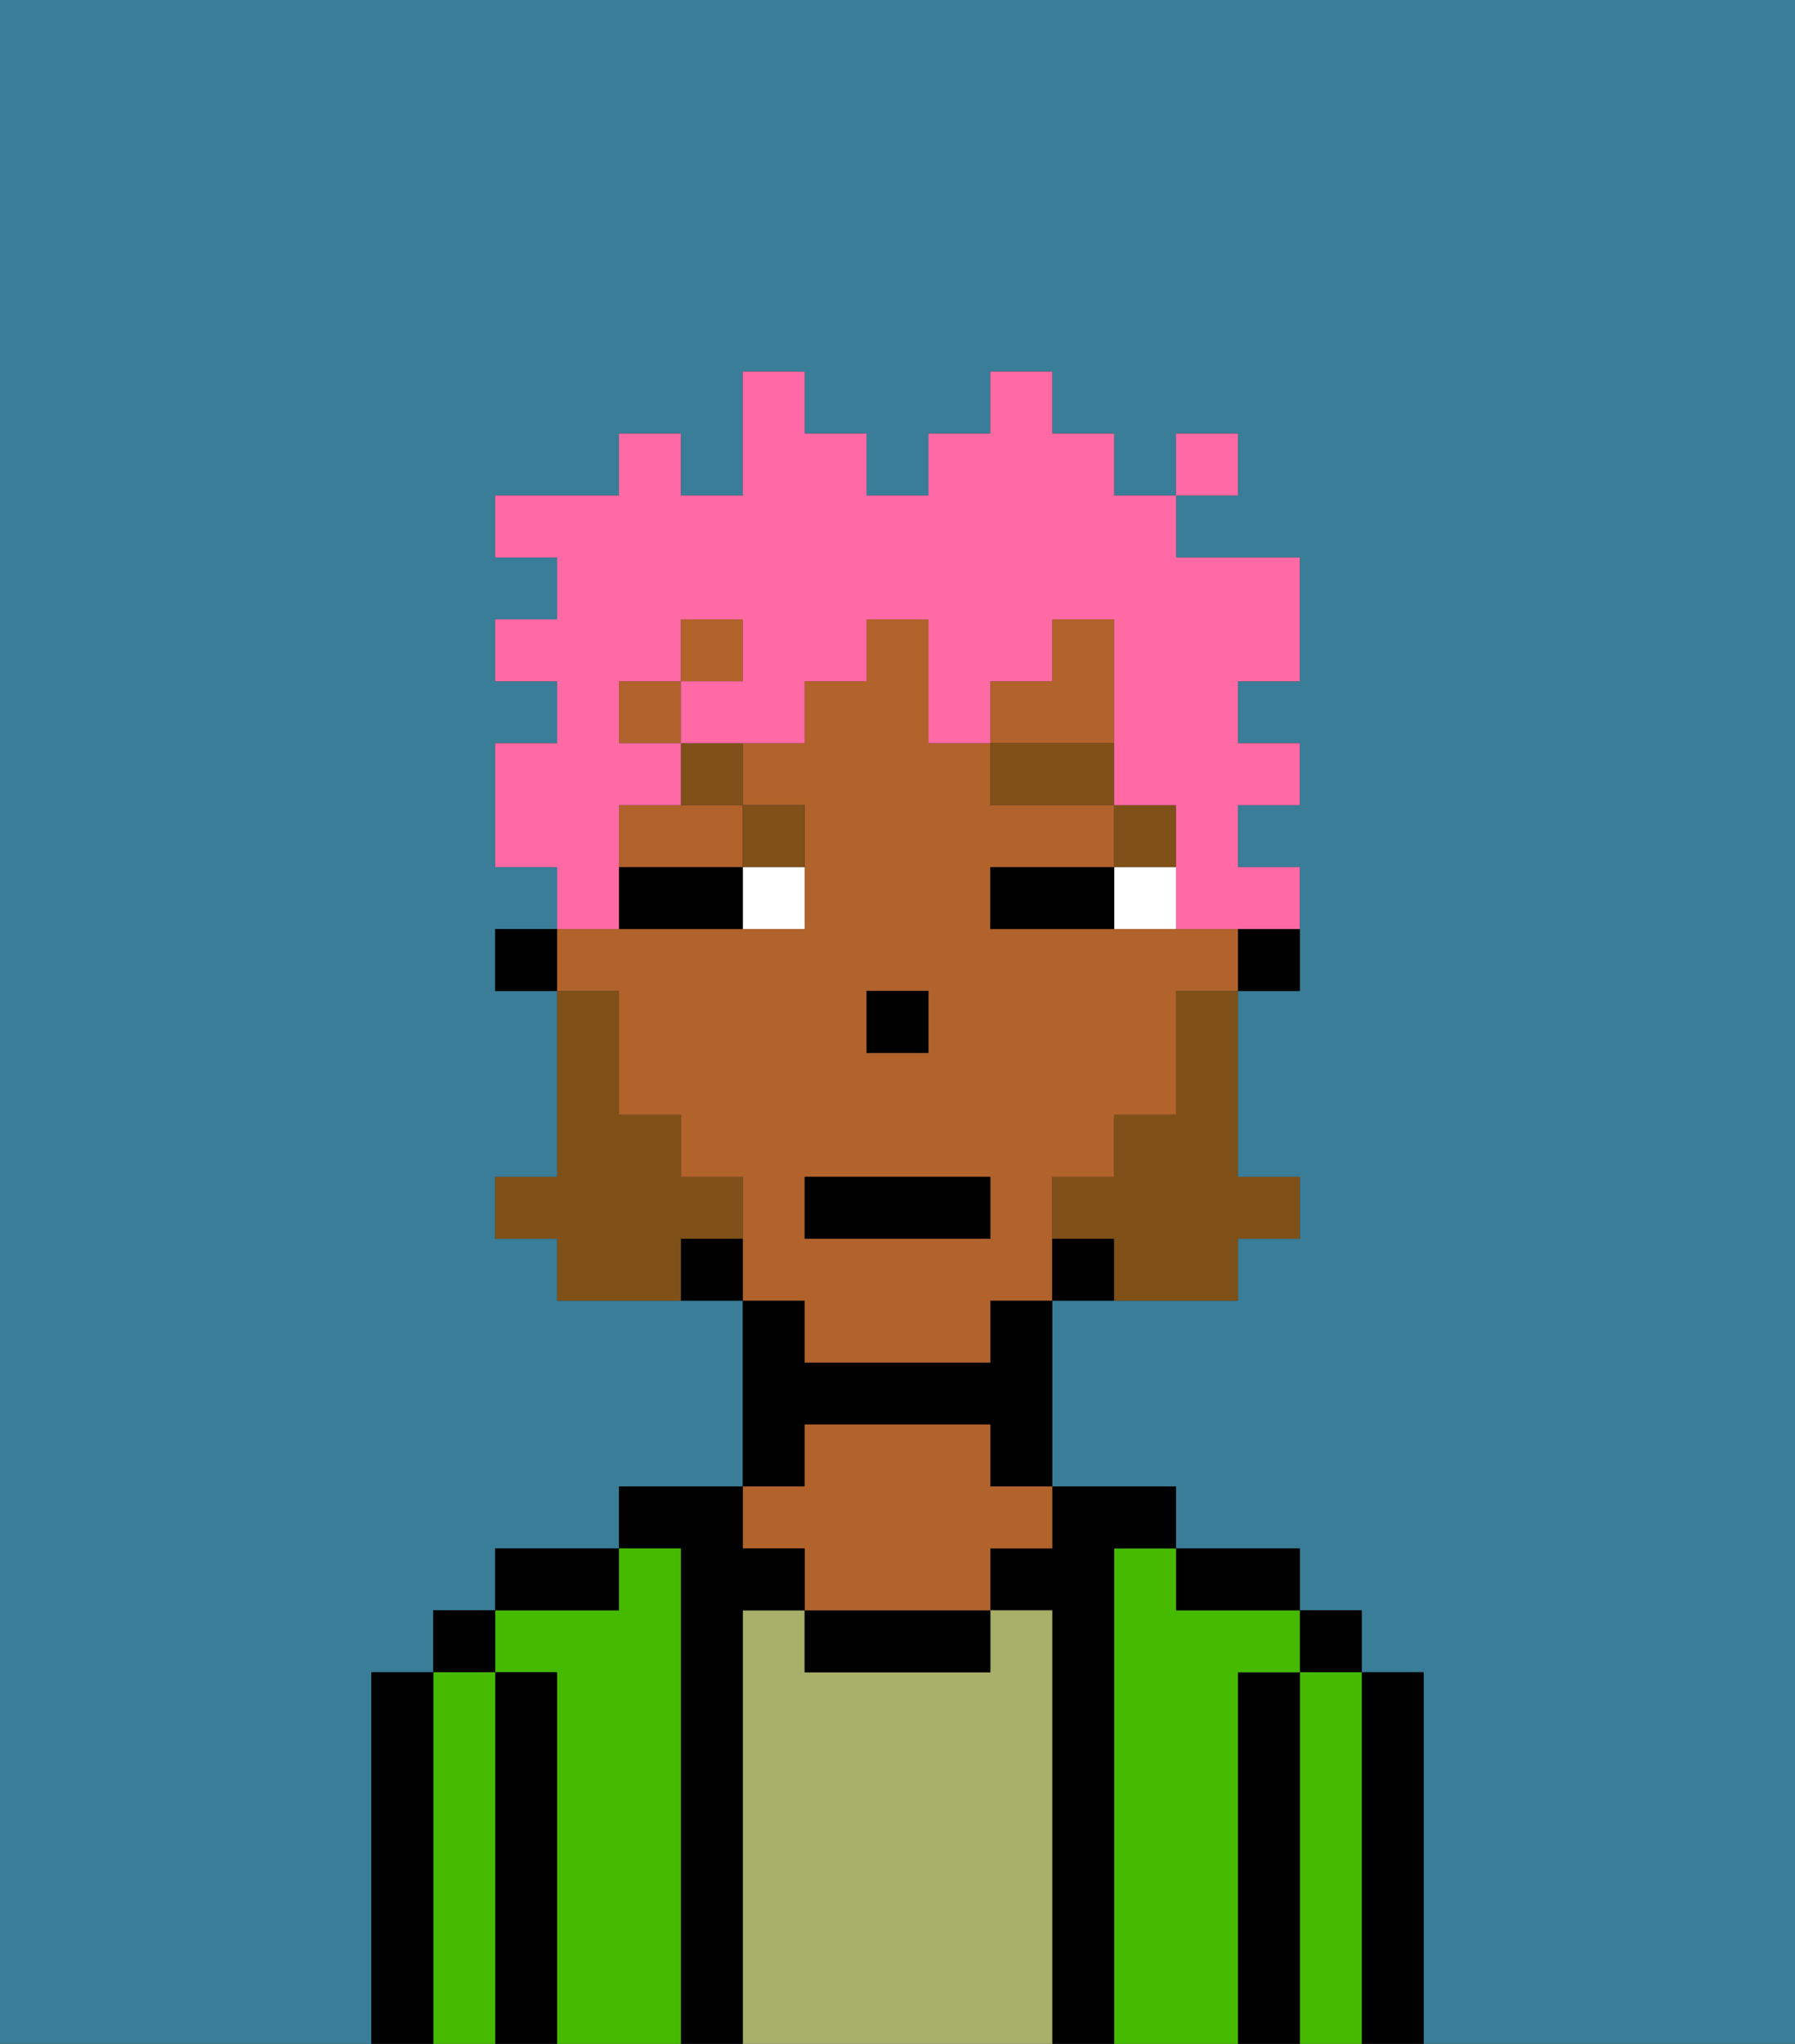 <svg xmlns="http://www.w3.org/2000/svg" viewBox="0 0 29 33"><rect x="0" y="0" width="29" height="33" fill="#333333" stroke="none"/><defs><style>polygon,rect,path{shape-rendering:crispedges;}.na177-1{fill:#397d98;}.na177-2{fill:#000000;}.na177-3{fill:#45ba00;}.na177-4{fill:#a7af69;}.na177-5{fill:#b2622b;}.na177-6{fill:#ffffff;}.na177-7{fill:#7f5018;}.na177-8{fill:#7f5018;}.na177-9{fill:#ff6aa5;}</style></defs><path class="na177-1" d="M0,33H6V27H7V26H8V25h2V24h2V21H9V20H8V19H9V16H8V15H9V14H8V12H9V11H8V10H9V9H8V8h2V7h1V8h1V6h1V7h1V8h1V7h1V6h1V7h1V8h1V7h1V8H19V9h2v2H20v1h1v1H20v1h1v2H20v3h1v1H20v1H17v3h2v1h2v1h1v1h1v6h6V0H0Z"/><path class="na177-2" d="M23,27H22v6h1V27Z"/><rect class="na177-2" x="21" y="26" width="1" height="1"/><path class="na177-3" d="M22,27H21v6h1V27Z"/><path class="na177-2" d="M21,27H20v6h1V27Z"/><path class="na177-3" d="M20,27h1V26H19V25H18v8h2V27Z"/><path class="na177-2" d="M20,26h1V25H19v1Z"/><path class="na177-2" d="M18,25h1V24H17v1H16v1h1v7h1V25Z"/><path class="na177-4" d="M17,26H16v1H13V26H12v7h5V26Z"/><path class="na177-2" d="M13,26v1h3V26H13Z"/><path class="na177-2" d="M13,23h3v1h1V21H16v1H13V21H12v3h1Z"/><path class="na177-5" d="M13,25v1h3V25h1V24H16V23H13v1H12v1Z"/><path class="na177-2" d="M12,26h1V25H12V24H10v1h1v8h1V26Z"/><path class="na177-3" d="M11,25H10v1H8v1H9v6h2V25Z"/><path class="na177-2" d="M10,25H8v1h2Z"/><path class="na177-2" d="M9,27H8v6H9V27Z"/><rect class="na177-2" x="7" y="26" width="1" height="1"/><path class="na177-3" d="M8,27H7v6H8V27Z"/><path class="na177-2" d="M7,27H6v6H7V27Z"/><path class="na177-2" d="M20,16h1V15H20Z"/><path class="na177-5" d="M13,22h3V21h1V19h1V18h1V16h1V15H16V14h2V13H16V12H15V10H14v1H13v1H12v1h1v2H9v1h1v2h1v1h1v2h1Zm1-6h1v1H14Zm-1,3h3v1H13Z"/><path class="na177-5" d="M10,13v1h2V13H10Z"/><rect class="na177-5" x="11" y="10" width="1" height="1"/><rect class="na177-5" x="10" y="11" width="1" height="1"/><polygon class="na177-5" points="18 11 18 10 17 10 17 11 16 11 16 12 18 12 18 11"/><path class="na177-2" d="M17,20v1h1V20Z"/><path class="na177-2" d="M11,20v1h1V20Z"/><rect class="na177-2" x="8" y="15" width="1" height="1"/><rect class="na177-2" x="14" y="16" width="1" height="1"/><path class="na177-6" d="M18,14v1h1V14Z"/><path class="na177-6" d="M12,15h1V14H12Z"/><path class="na177-2" d="M17,14H16v1h2V14Z"/><path class="na177-2" d="M11,14H10v1h2V14Z"/><rect class="na177-7" x="18" y="13" width="1" height="1"/><rect class="na177-7" x="16" y="12" width="2" height="1"/><path class="na177-7" d="M13,14V13H12v1Z"/><path class="na177-7" d="M11,13h1V12H11Z"/><path class="na177-8" d="M19,17v1H18v1H17v1h1v1h2V20h1V19H20V16H19Z"/><path class="na177-8" d="M12,20V19H11V18H10V16H9v3H8v1H9v1h2V20Z"/><rect class="na177-2" x="13" y="19" width="3" height="1"/><path class="na177-9" d="M10,14V13h1V12H10V11h1V10h1v1H11v1h2V11h1V10h1v2h1V11h1V10h1v3h1v2h2V14H20V13h1V12H20V11h1V9H19V8H18V7H17V6H16V7H15V8H14V7H13V6H12V8H11V7H10V8H8V9H9v1H8v1H9v1H8v2H9v1h1Z"/><rect class="na177-9" x="19" y="7" width="1" height="1"/></svg>